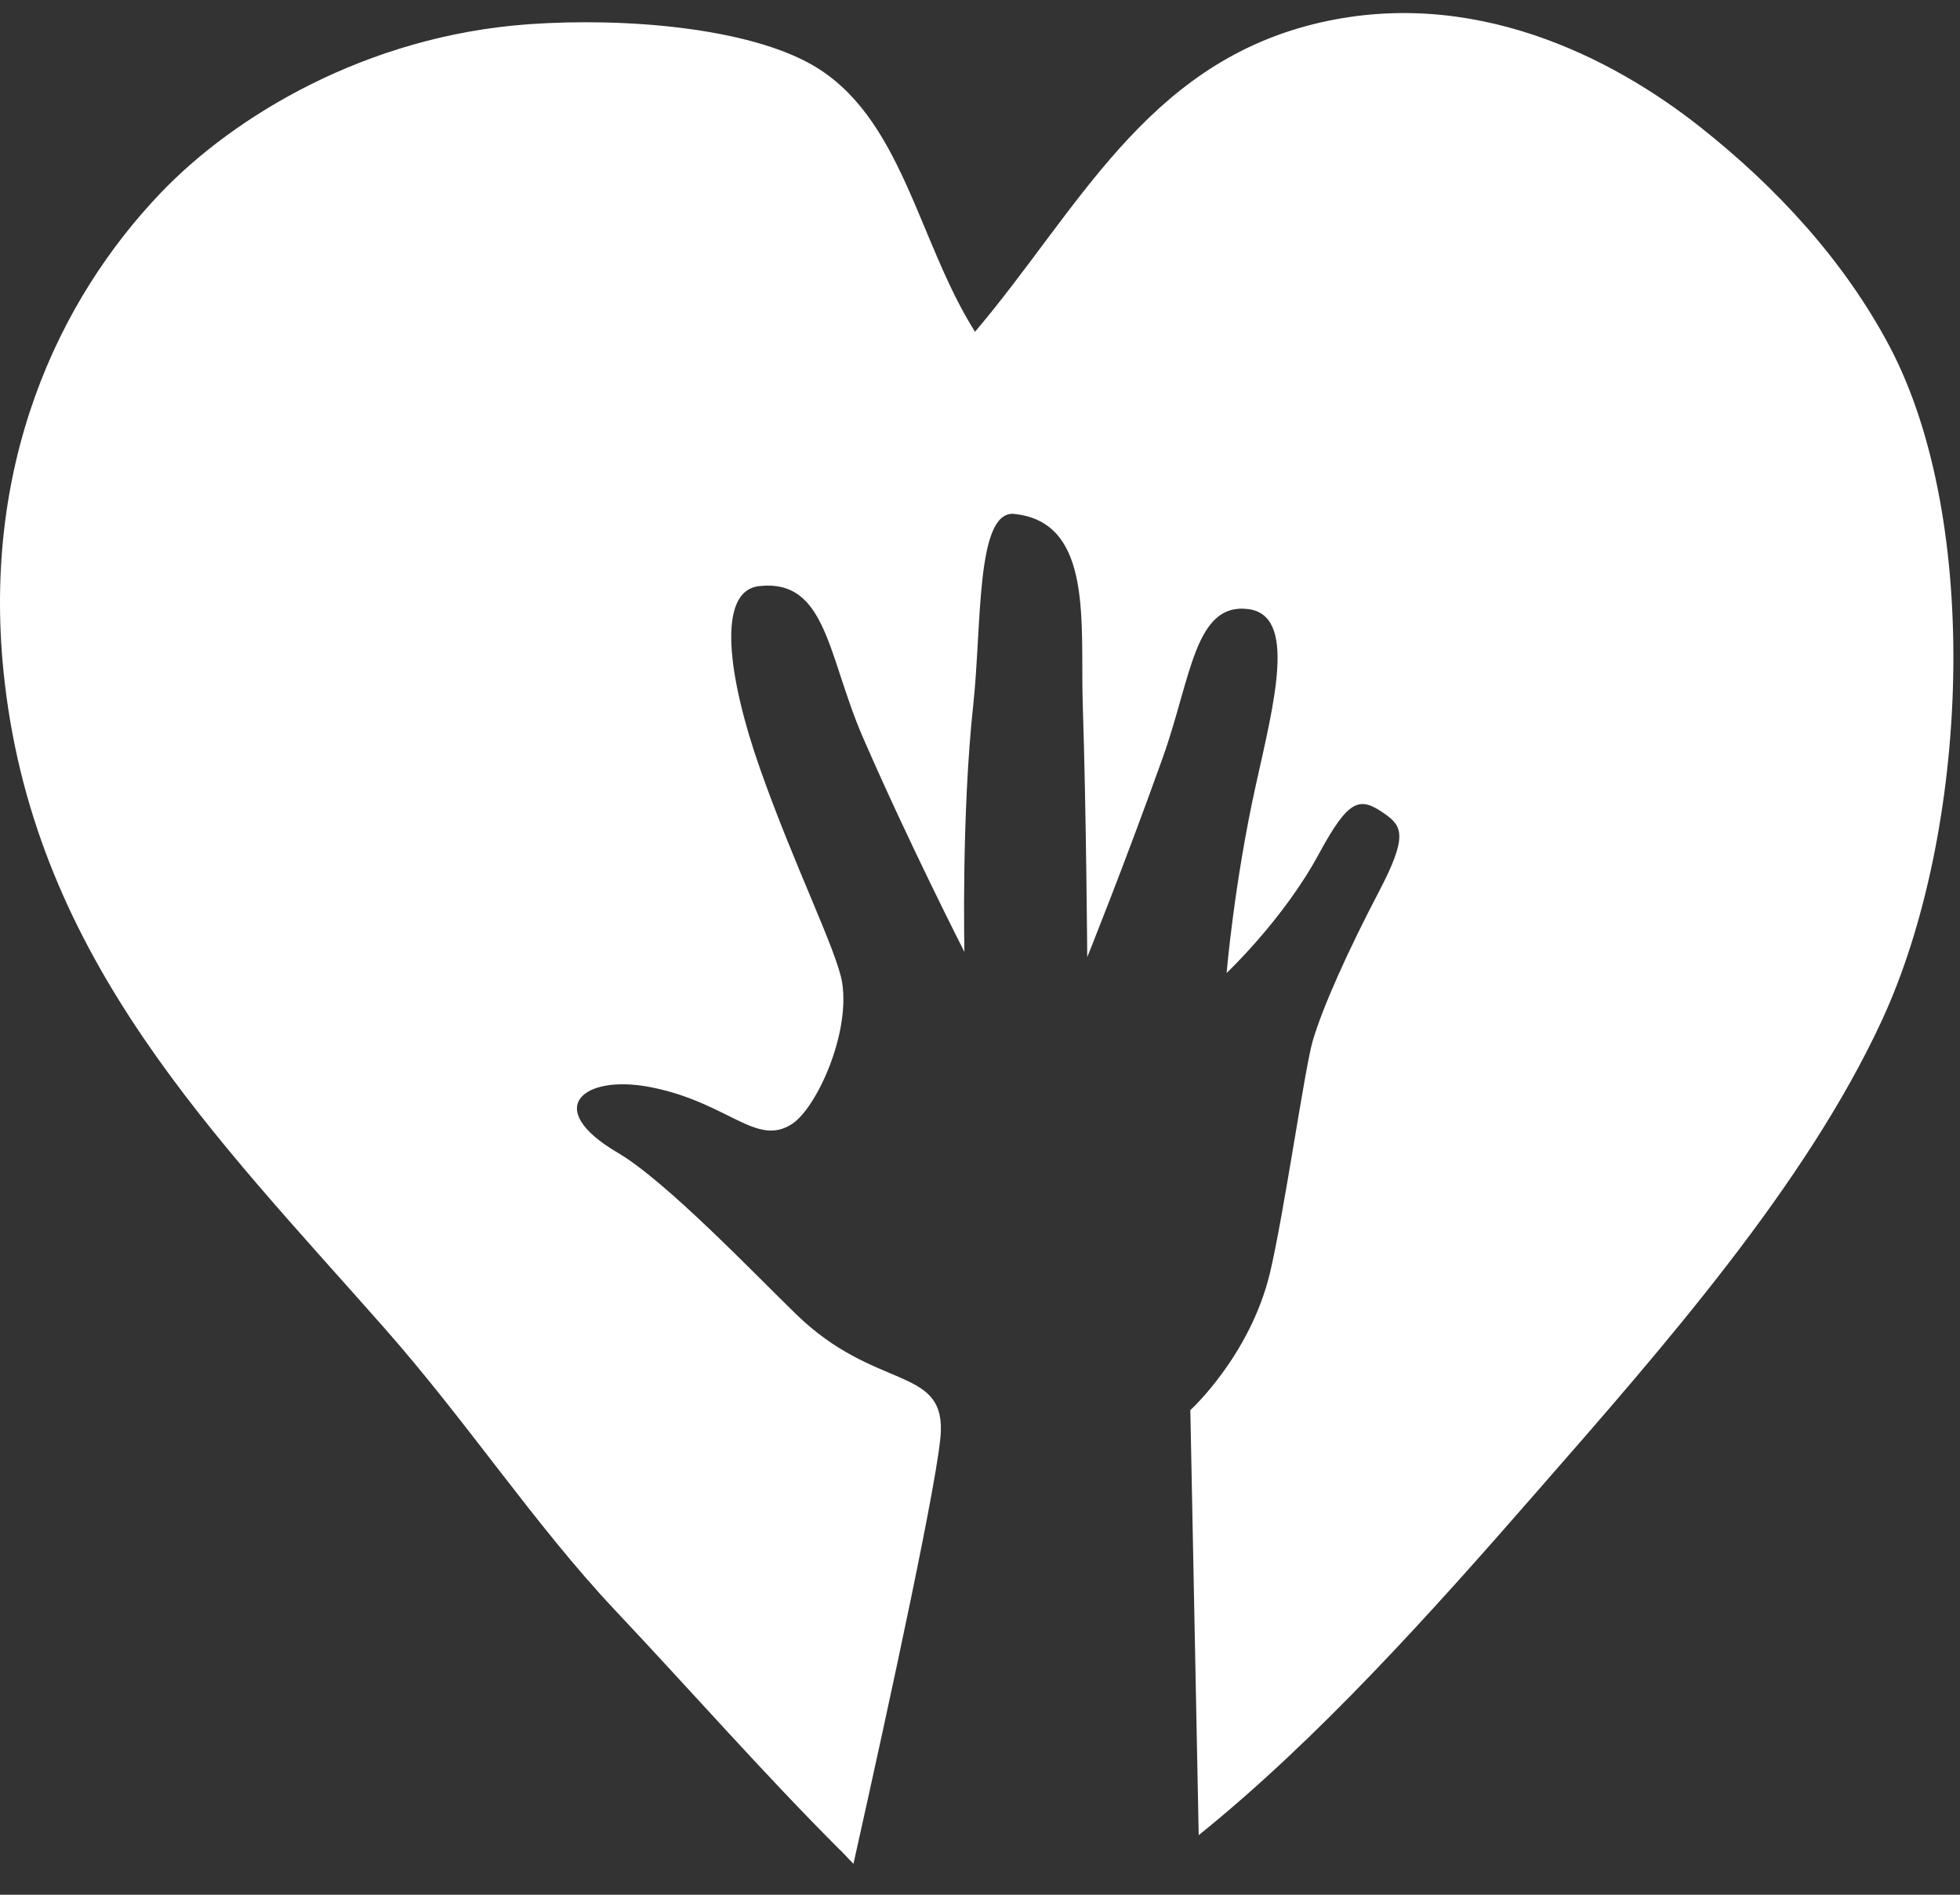 <svg id="logo" xmlns="http://www.w3.org/2000/svg" xmlns:xlink="http://www.w3.org/1999/xlink" viewBox="0 0 150 145" shape-rendering="geometricPrecision" text-rendering="geometricPrecision" width="150" height="145"><rect x="0" y="0" width="150" height="145" fill="#333333" stroke="none"/><g id="logo-g1" transform="matrix(1 0 0 1 0 0.185)"><path id="logo-path1" d="M144.61,25.509C141.143,18.958,135.964,13.334,130.09,8.699C123.433,3.442,112.65,-2.176,100.509,0.852C87.611,4.075,82.477,15.121,74.619,24.39C70.215,17.43,69.043,7.872,62.108,3.938C57.196,1.155,48.016,0.325,40.484,0.852C27.985,1.738,17.878,7.932,12.321,13.74C4.474,21.931,-1.578,34.702,0.367,51.286C2.851,72.486,16.398,85.873,29.39,100.601C35.812,107.88,40.894,115.655,47.022,122.174C53.015,128.531,58.457,134.749,64.277,140.563L64.387,140.661C64.711,141.014,65.006,141.311,65.315,141.635C68.202,128.711,71.921,111.522,72.006,108.501C72.147,103.55,66.917,105.405,60.92,99.567C57.646,96.382,50.942,89.365,47.273,87.214C41.475,83.816,44.619,81.201,49.743,82.189C55.724,83.344,57.873,86.812,60.619,85.011C62.482,83.789,65.071,78.154,64.451,74.2C64.064,71.793,60.77,65.244,58.154,57.791C55.73,50.895,54.791,44.225,58.101,43.854C63.258,43.286,63.328,49.158,66.026,55.4C69.566,63.547,73.808,71.849,73.808,71.849C73.808,71.849,73.567,61.39,74.488,52.894C75.135,46.883,74.693,38.321,77.487,38.321C77.54,38.321,77.594,38.321,77.645,38.332C83.712,38.985,82.666,46.755,82.865,52.945C83.13,61.044,83.207,72.245,83.207,72.245C83.207,72.245,86.017,65.29,88.992,56.966C91.164,50.885,91.424,45.093,95.528,45.612C99.272,46.089,97.516,52.727,96.105,59.101C94.455,66.558,93.873,73.462,93.873,73.462C93.873,73.462,98.223,69.365,100.933,64.352C103.242,60.088,104.061,59.939,105.973,61.279C107.324,62.229,107.755,63,105.515,67.262C103.125,71.836,101.236,76.045,100.467,78.643C99.854,80.734,98.242,92.042,97.178,96.469C95.642,102.782,91.097,106.914,91.097,106.914L91.738,139.441C100.849,132.097,109.445,122.519,117.573,113.204C127.293,102.091,138.207,89.684,144.035,77.06C150.693,62.64,151.697,38.935,144.61,25.509" transform="matrix(1 0 0 1 0 0.815)" fill="rgb(255,255,255)" fill-rule="evenodd" stroke="none" stroke-width="1"/></g></svg>